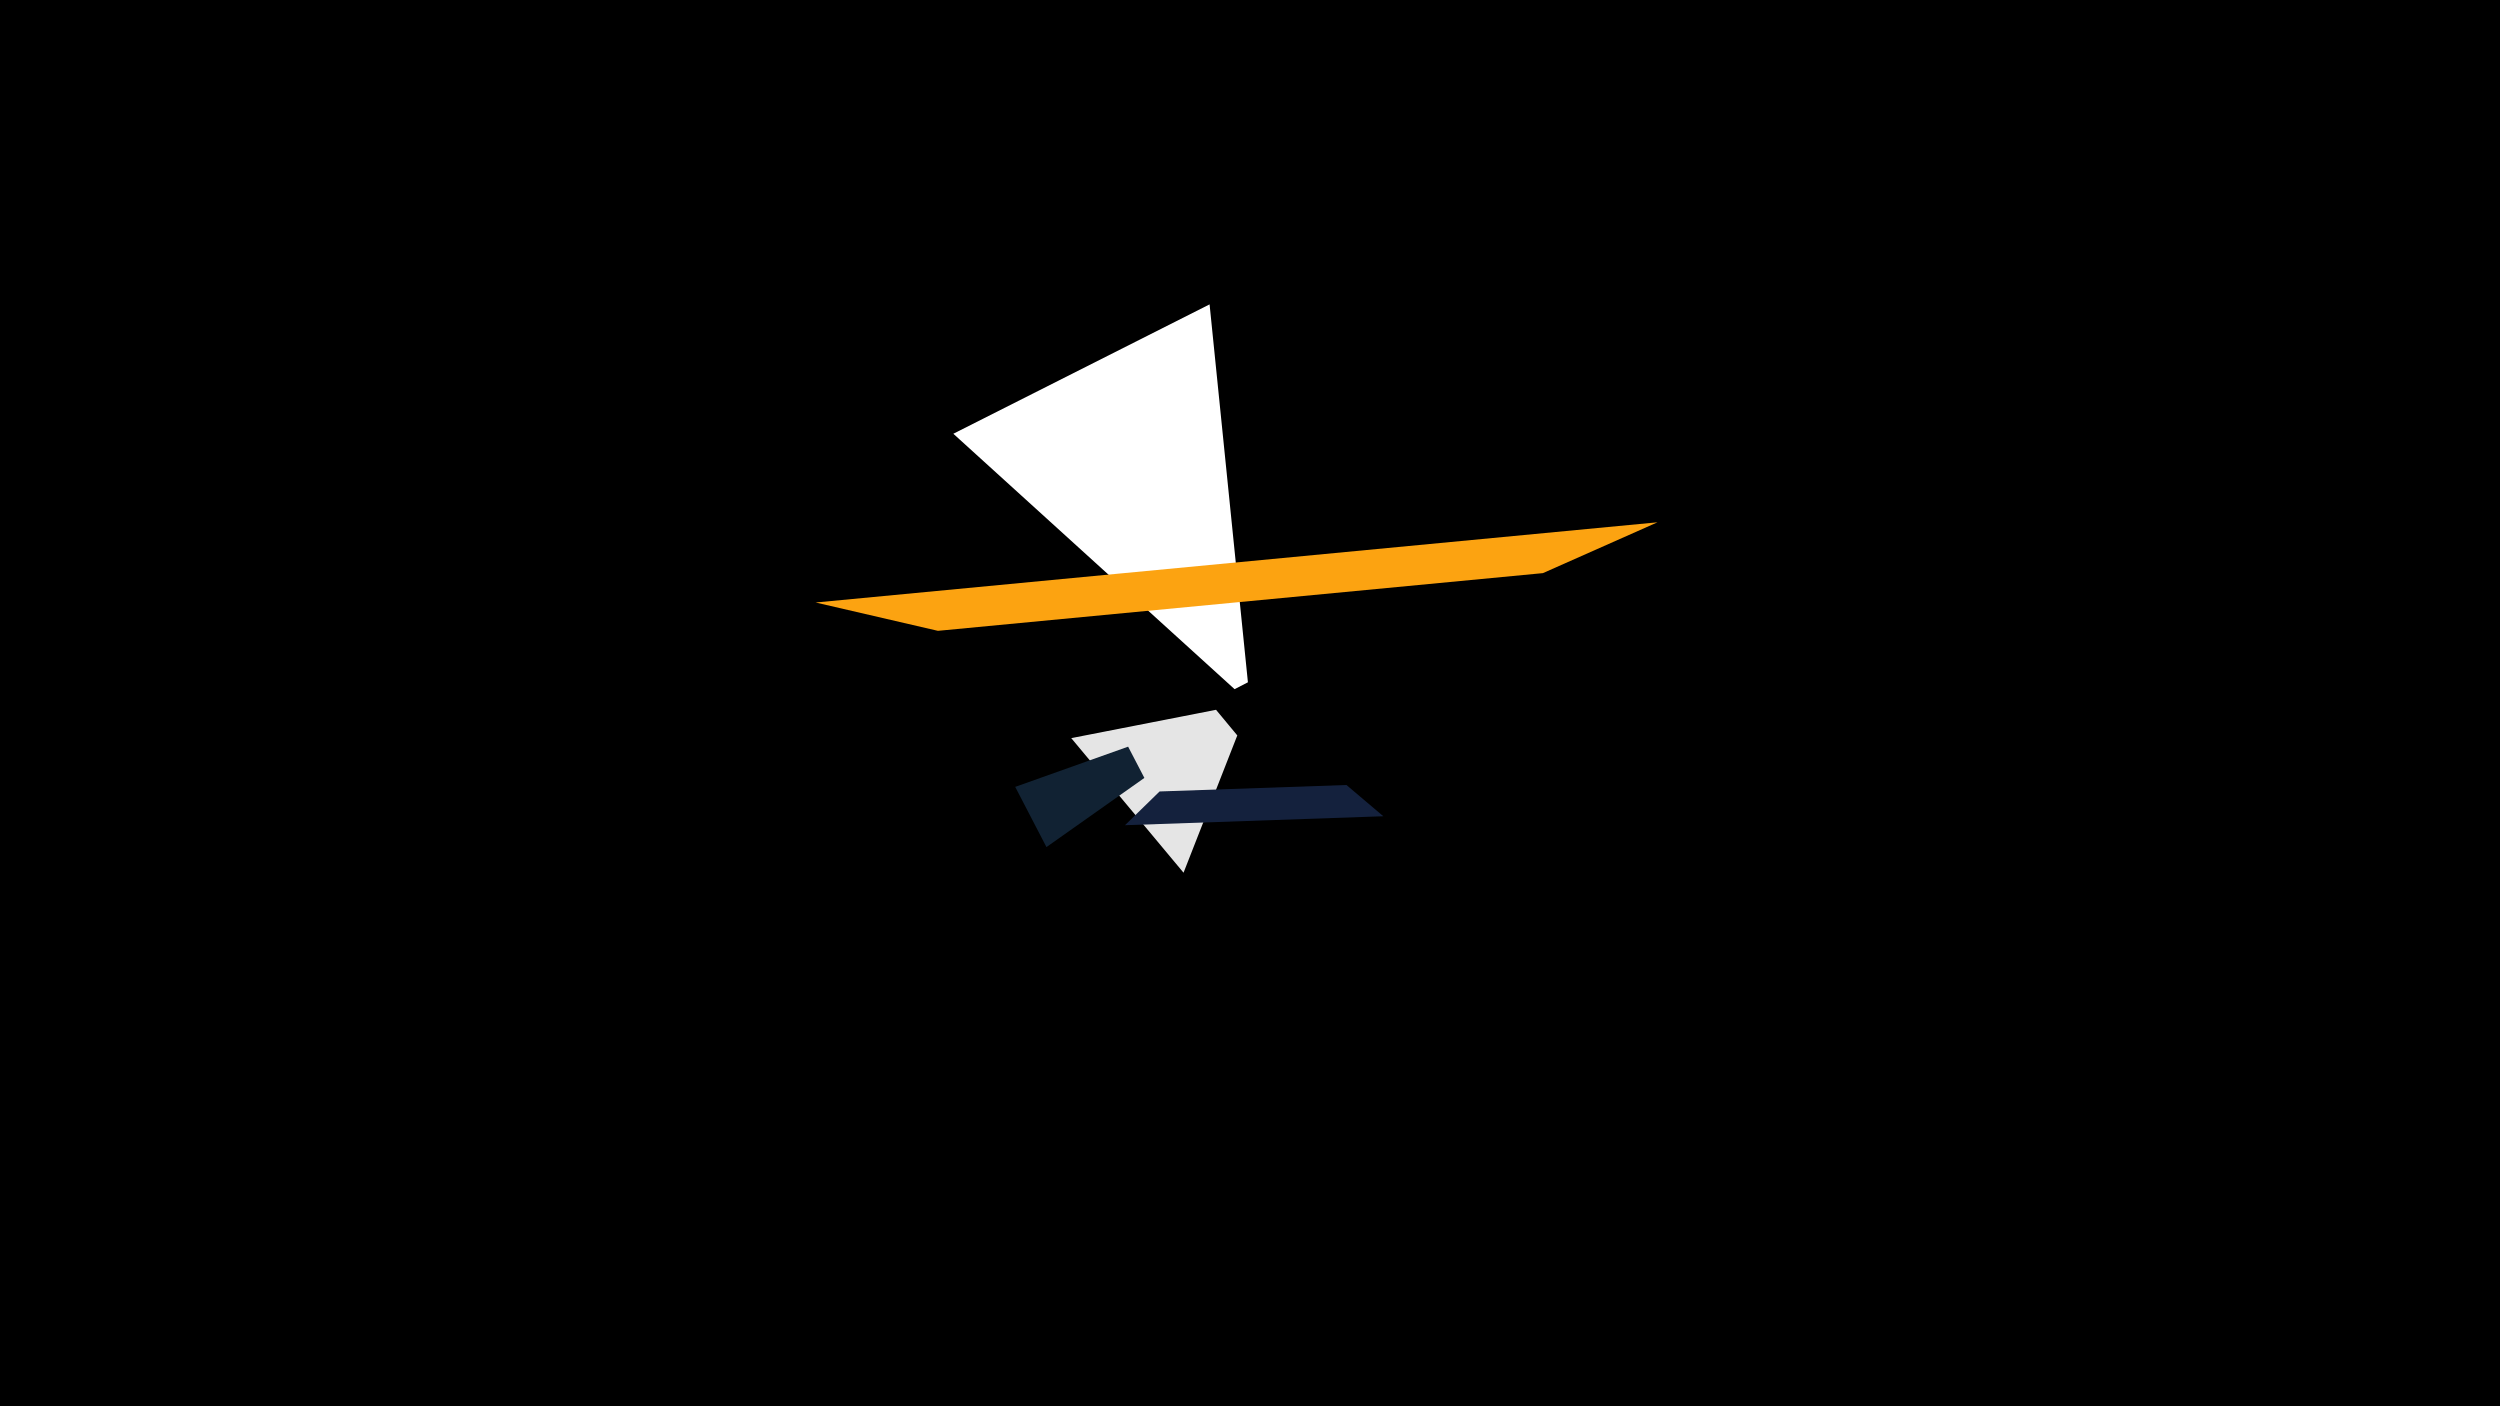 <svg width="1200" height="675" viewBox="-500 -500 1200 675" xmlns="http://www.w3.org/2000/svg"><title>19001</title><path d="M-500-500h1200v675h-1200z" fill="#000"/><path d="M68.1-81.1l-53.9-64.6 69.5-13.6 10.2 12.3z" fill="#e5e5e5"/><path d="M-42.4-291.8l123-62.1 18.4 181.4-6.4 3.3z" fill="#ffffff"/><path d="M40-103.9l124-4.3-17.7-15-89.7 3.1z" fill="#14213d"/><path d="M295.6-249.3l-404.1 38.5 58.7 13.6 290.4-27.7z" fill="#fca311"/><path d="M-12.7-122.3l15 28.9 47-33.2-7.8-15z" fill="#112233"/></svg>